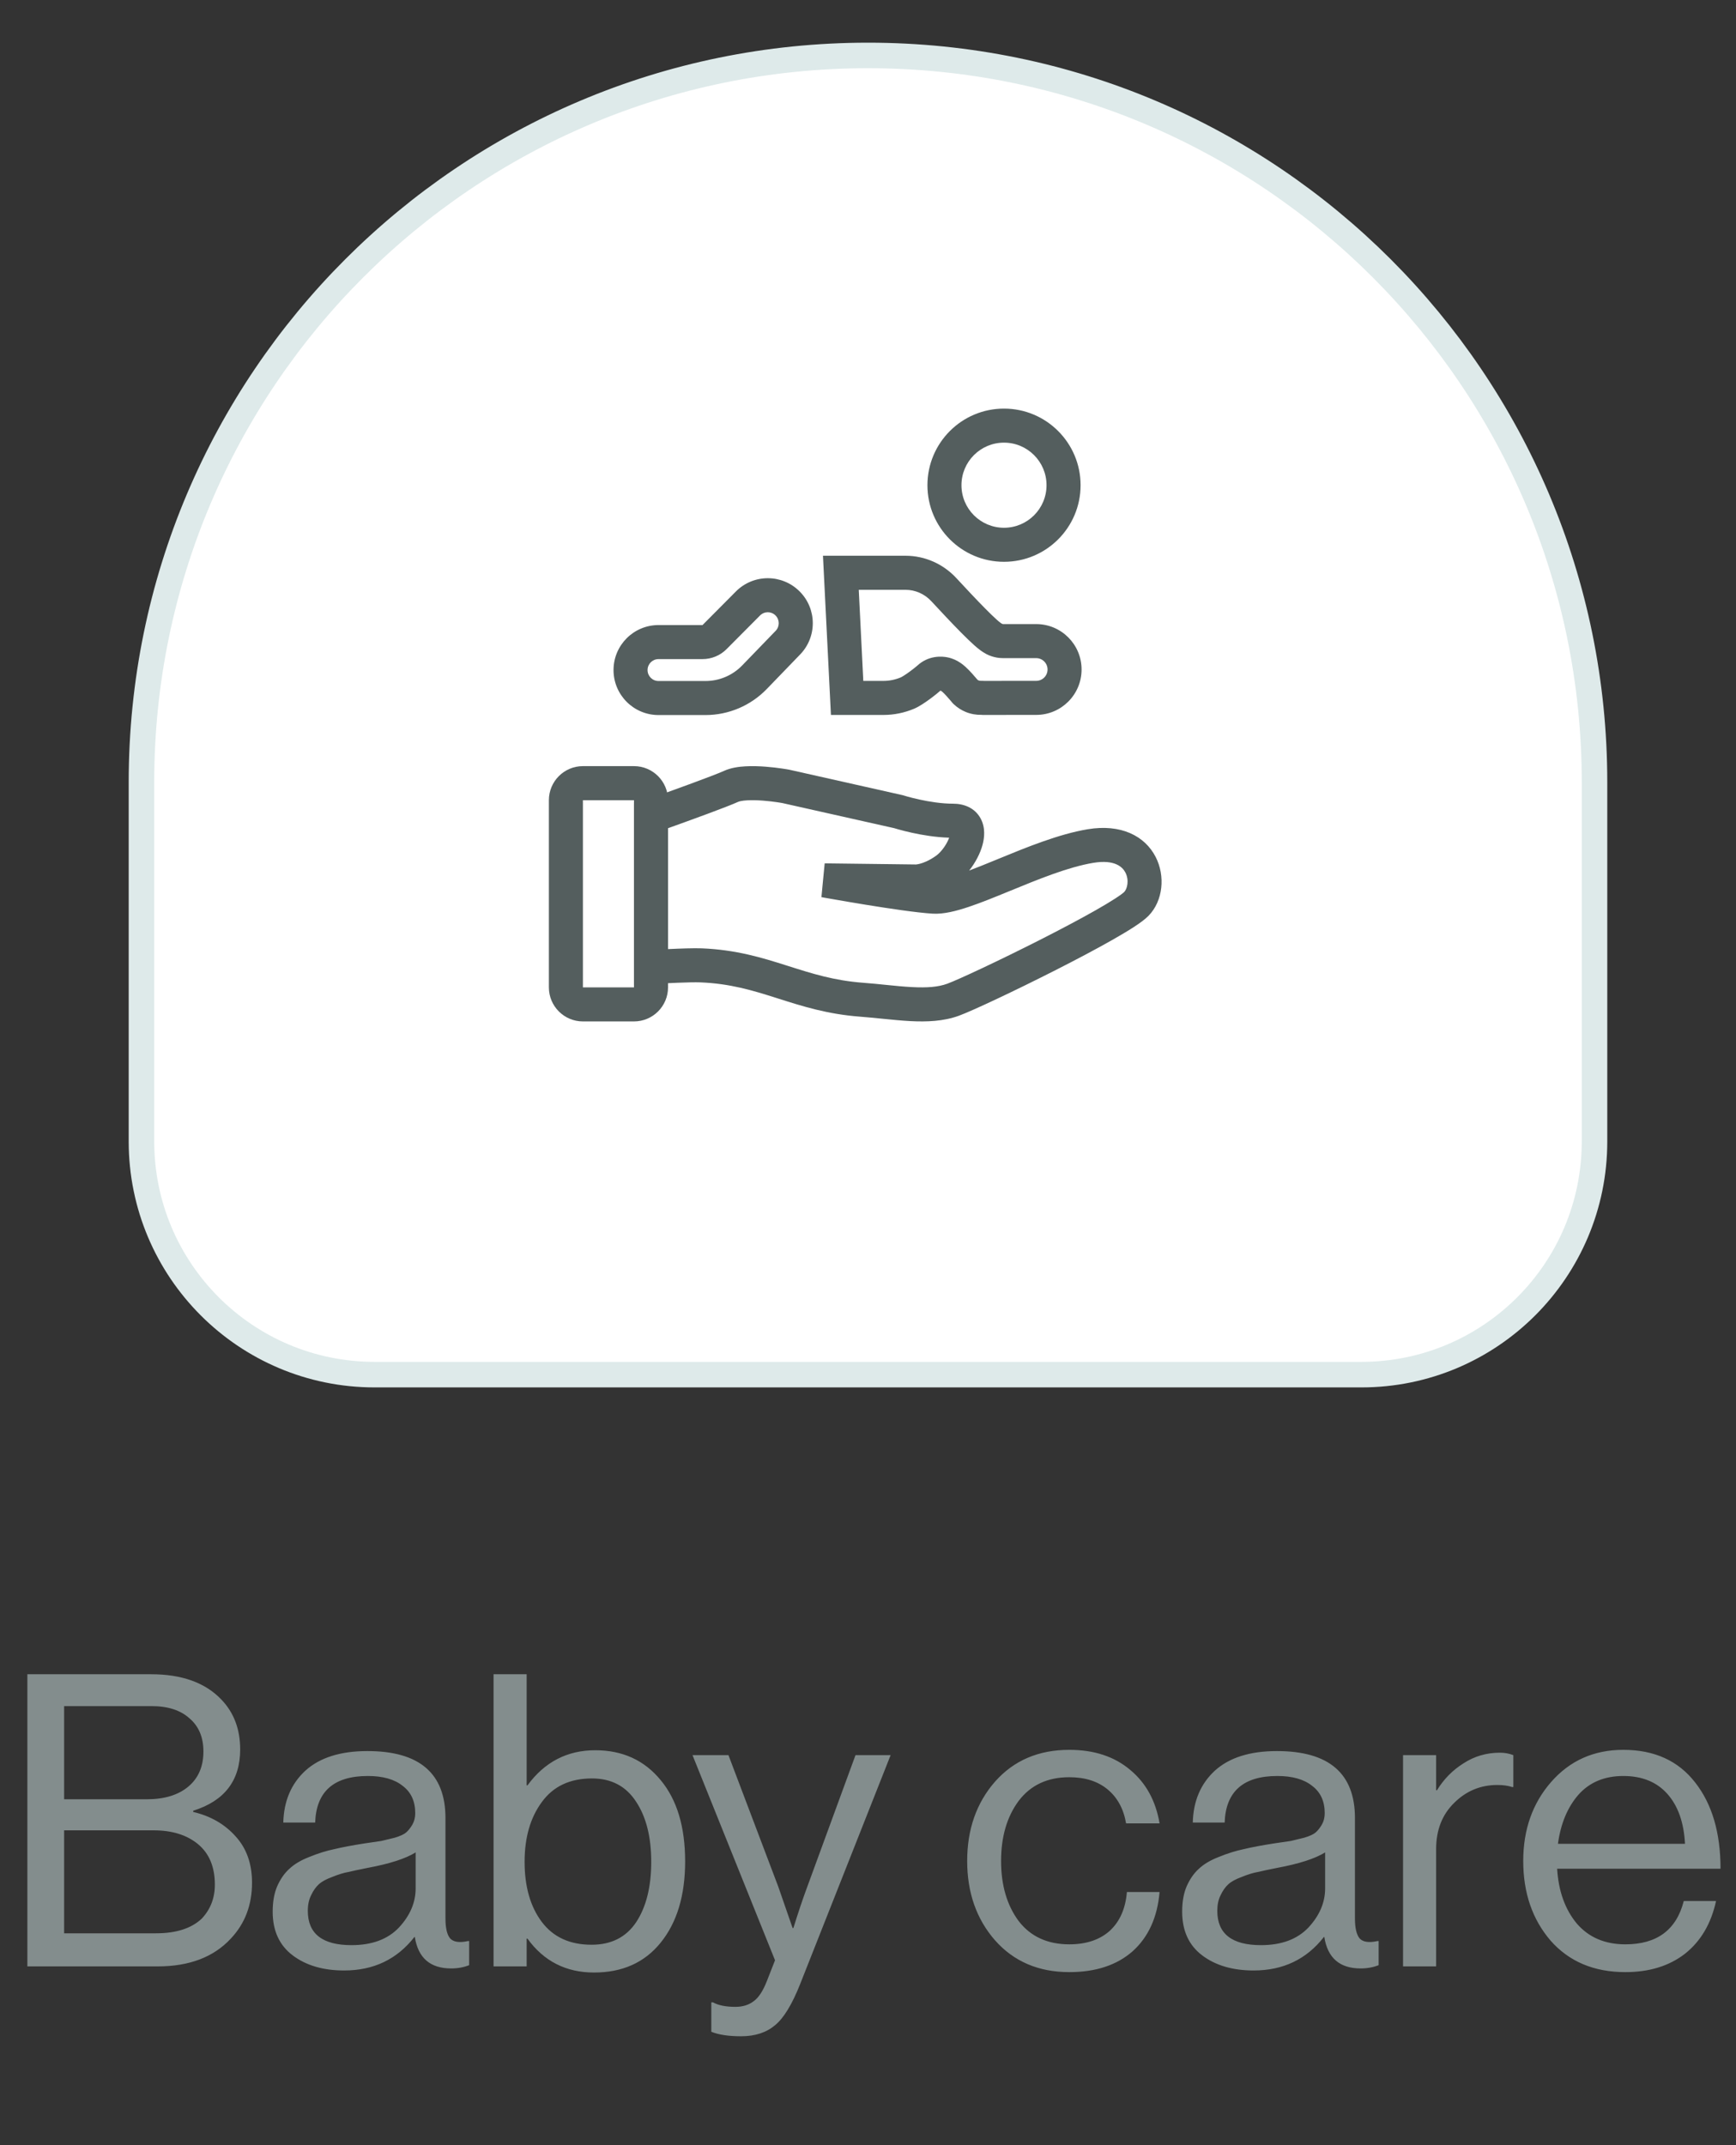 <svg width="68" height="84" viewBox="0 0 68 84" fill="none" xmlns="http://www.w3.org/2000/svg">
<rect x="0" y="0" width="68" height="84" fill="#333333" stroke="none"/>
<path d="M5.541 44.696C5.541 49.739 9.63 53.828 14.674 53.828H53.326C58.37 53.828 62.458 49.739 62.458 44.696V30.63C62.458 14.913 49.717 2.171 34 2.171C18.283 2.171 5.541 14.913 5.541 30.63V44.696Z" fill="white" stroke="#DEEAEA"/>
<path fill-rule="evenodd" clip-rule="evenodd" d="M29.272 31.339C29.069 31.35 28.956 31.38 28.913 31.399C28.491 31.592 27.103 32.095 26.167 32.431V37.165C26.647 37.142 27.187 37.123 27.49 37.135C28.838 37.19 29.856 37.503 30.808 37.806C30.835 37.814 30.863 37.823 30.891 37.832C31.81 38.124 32.667 38.396 33.795 38.482C34.14 38.508 34.442 38.539 34.725 38.568C35.076 38.603 35.397 38.636 35.735 38.653C36.308 38.683 36.748 38.651 37.104 38.521C37.544 38.359 39.131 37.617 40.725 36.809C41.514 36.408 42.289 36 42.906 35.65C43.215 35.474 43.479 35.317 43.682 35.185C43.901 35.043 44.006 34.959 44.035 34.929C44.154 34.807 44.238 34.47 44.083 34.167C43.974 33.956 43.673 33.647 42.826 33.787C41.847 33.949 40.681 34.426 39.537 34.896C38.981 35.124 38.429 35.35 37.94 35.513C37.471 35.67 36.967 35.803 36.534 35.777C35.908 35.739 34.804 35.573 33.888 35.424C33.423 35.348 32.995 35.275 32.684 35.22C32.528 35.193 32.401 35.17 32.313 35.155L32.212 35.136L32.176 35.13L32.295 34.474L32.175 35.13L32.303 33.807L35.877 33.851C35.88 33.85 35.885 33.85 35.891 33.85C35.915 33.847 35.964 33.841 36.032 33.823C36.168 33.788 36.392 33.705 36.67 33.507C36.766 33.438 36.883 33.319 36.989 33.164C37.076 33.037 37.141 32.91 37.179 32.802C36.646 32.787 36.123 32.697 35.733 32.612C35.517 32.565 35.334 32.517 35.205 32.481C35.14 32.464 35.088 32.448 35.052 32.437C35.04 32.434 35.03 32.431 35.022 32.428L30.644 31.446L30.642 31.446C30.633 31.444 30.619 31.442 30.599 31.438C30.561 31.432 30.504 31.423 30.433 31.412C30.292 31.392 30.098 31.367 29.888 31.351C29.676 31.335 29.461 31.328 29.272 31.339ZM30.776 30.793L30.899 30.137L30.911 30.139L35.369 31.14L35.397 31.149L35.404 31.151L35.435 31.16C35.463 31.169 35.506 31.181 35.561 31.197C35.671 31.227 35.829 31.268 36.018 31.309C36.401 31.393 36.883 31.471 37.334 31.471C37.75 31.471 38.18 31.626 38.41 32.047C38.607 32.409 38.561 32.806 38.487 33.081C38.395 33.423 38.205 33.783 37.962 34.09C38.289 33.966 38.647 33.82 39.031 33.663C39.058 33.651 39.085 33.64 39.113 33.629C40.194 33.185 41.477 32.658 42.609 32.471C43.902 32.257 44.843 32.727 45.269 33.559C45.649 34.301 45.561 35.273 44.989 35.86C44.846 36.007 44.627 36.161 44.408 36.304C44.173 36.456 43.885 36.627 43.564 36.809C42.922 37.174 42.126 37.593 41.328 37.998C39.747 38.8 38.09 39.58 37.563 39.773C36.953 39.996 36.297 40.017 35.667 39.985C35.323 39.967 34.924 39.928 34.528 39.888C34.241 39.86 33.956 39.831 33.694 39.811C32.409 39.714 31.423 39.4 30.514 39.111C30.477 39.1 30.441 39.088 30.404 39.076C29.466 38.778 28.593 38.514 27.436 38.468C27.043 38.452 26.065 38.502 25.539 38.533L24.833 38.575V31.49L25.276 31.333C26.18 31.011 27.931 30.381 28.36 30.186C28.628 30.064 28.938 30.022 29.195 30.008C29.465 29.992 29.745 30.003 29.991 30.022C30.239 30.041 30.463 30.069 30.625 30.093C30.707 30.105 30.774 30.116 30.821 30.123C30.844 30.128 30.863 30.131 30.876 30.133L30.892 30.136L30.896 30.137L30.899 30.137C30.899 30.137 30.899 30.137 30.776 30.793Z" fill="#545E5E"/>
<path fill-rule="evenodd" clip-rule="evenodd" d="M21.5 31.334C21.5 30.598 22.097 30 22.833 30H24.833C25.57 30 26.167 30.598 26.167 31.334V38.664C26.167 39.4 25.57 39.997 24.833 39.997H22.833C22.097 39.997 21.5 39.4 21.5 38.664V31.334ZM22.833 31.334V38.664H24.833V31.334H22.833ZM30.366 24.719L30.379 24.706C30.546 24.538 30.545 24.266 30.377 24.099C30.209 23.932 29.938 23.933 29.771 24.101L28.463 25.416C28.213 25.668 27.873 25.809 27.518 25.809H25.794C25.557 25.809 25.365 26.001 25.365 26.238C25.365 26.475 25.557 26.667 25.794 26.667H27.634C28.177 26.667 28.695 26.447 29.072 26.057L30.366 24.719ZM27.518 24.476H25.794C24.821 24.476 24.032 25.265 24.032 26.238C24.032 27.211 24.821 28 25.794 28H27.634C28.538 28 29.402 27.633 30.031 26.984L31.324 25.646C32.011 24.956 32.008 23.84 31.317 23.154C30.627 22.468 29.512 22.471 28.825 23.161L27.518 24.476ZM39.327 20.666C40.248 20.666 40.993 19.92 40.993 19C40.993 18.079 40.247 17.333 39.327 17.333C38.407 17.333 37.661 18.079 37.661 19C37.661 19.92 38.407 20.666 39.327 20.666ZM42.327 19C42.327 20.656 40.984 21.999 39.327 21.999C37.671 21.999 36.328 20.656 36.328 19C36.328 17.343 37.671 16 39.327 16C40.984 16 42.327 17.343 42.327 19ZM37.312 27.529C37.328 27.546 37.344 27.561 37.36 27.577C37.497 27.706 37.657 27.808 37.831 27.88C38.026 27.959 38.236 27.997 38.447 27.992C38.456 27.992 38.465 27.993 38.473 27.994C38.481 27.995 38.49 27.996 38.499 27.996C38.811 27.996 39.728 27.995 40.59 27.994C41.572 27.993 42.366 27.197 42.366 26.216C42.366 25.234 41.57 24.438 40.588 24.438H39.284C39.15 24.438 38.184 23.42 37.463 22.64C36.949 22.084 36.23 21.762 35.473 21.762H32.236L32.548 27.996H34.603C35.019 27.996 35.431 27.912 35.814 27.749C36.196 27.586 36.783 27.096 36.831 27.048C36.877 27.003 37.268 27.476 37.309 27.525C37.311 27.528 37.312 27.529 37.312 27.529ZM35.291 26.522C35.291 26.522 35.301 26.518 35.322 26.506C35.346 26.493 35.376 26.475 35.413 26.451C35.487 26.404 35.571 26.346 35.654 26.284C35.736 26.224 35.809 26.165 35.864 26.121C35.891 26.099 35.911 26.082 35.923 26.072C36.376 25.648 36.913 25.697 37.123 25.742C37.342 25.788 37.497 25.878 37.553 25.913C37.684 25.991 37.782 26.079 37.822 26.115C37.92 26.204 38.015 26.306 38.079 26.377C38.15 26.455 38.215 26.532 38.262 26.587C38.272 26.598 38.28 26.609 38.289 26.618C38.302 26.629 38.318 26.638 38.334 26.645M35.291 26.522C35.073 26.615 34.839 26.663 34.602 26.663H33.816L33.638 23.096H35.473C35.849 23.096 36.217 23.256 36.483 23.545C36.847 23.938 37.281 24.401 37.646 24.77C37.826 24.951 38.005 25.126 38.157 25.262C38.23 25.327 38.32 25.405 38.415 25.473C38.461 25.506 38.536 25.558 38.63 25.608C38.631 25.608 38.633 25.609 38.634 25.61C38.689 25.639 38.941 25.771 39.284 25.771H40.588C40.834 25.771 41.033 25.971 41.033 26.216C41.033 26.462 40.834 26.661 40.589 26.661C39.777 26.662 38.919 26.663 38.561 26.663C38.53 26.661 38.492 26.659 38.447 26.659H38.43L38.412 26.659C38.386 26.66 38.359 26.655 38.334 26.645" fill="#545E5E"/>
<path d="M1.072 77V65.56H5.92C7.125 65.56 8.043 65.891 8.672 66.552C9.163 67.064 9.408 67.715 9.408 68.504C9.408 69.72 8.795 70.52 7.568 70.904V70.952C8.251 71.112 8.805 71.432 9.232 71.912C9.659 72.381 9.872 72.984 9.872 73.72C9.872 74.595 9.595 75.325 9.04 75.912C8.368 76.637 7.413 77 6.176 77H1.072ZM2.512 75.704H6.112C6.901 75.704 7.499 75.512 7.904 75.128C8.245 74.765 8.416 74.323 8.416 73.8C8.416 73.107 8.197 72.579 7.76 72.216C7.323 71.853 6.741 71.672 6.016 71.672H2.512V75.704ZM2.512 70.456H5.744C6.437 70.456 6.981 70.291 7.376 69.96C7.771 69.629 7.968 69.171 7.968 68.584C7.968 68.029 7.787 67.597 7.424 67.288C7.072 66.968 6.576 66.808 5.936 66.808H2.512V70.456ZM17.673 77.08C16.852 77.08 16.377 76.669 16.249 75.848H16.233C15.55 76.723 14.633 77.16 13.481 77.16C12.659 77.16 11.988 76.963 11.465 76.568C10.942 76.173 10.681 75.603 10.681 74.856C10.681 74.472 10.739 74.141 10.857 73.864C10.985 73.576 11.145 73.347 11.337 73.176C11.529 72.995 11.79 72.84 12.121 72.712C12.462 72.573 12.787 72.472 13.097 72.408C13.406 72.333 13.801 72.259 14.281 72.184C14.59 72.141 14.809 72.109 14.937 72.088C15.075 72.056 15.252 72.013 15.465 71.96C15.678 71.896 15.828 71.827 15.913 71.752C15.998 71.677 16.078 71.576 16.153 71.448C16.227 71.32 16.265 71.171 16.265 71C16.265 70.531 16.099 70.173 15.769 69.928C15.449 69.672 14.995 69.544 14.409 69.544C13.075 69.544 12.387 70.152 12.345 71.368H11.097C11.118 70.525 11.406 69.848 11.961 69.336C12.526 68.824 13.337 68.568 14.393 68.568C16.43 68.568 17.449 69.443 17.449 71.192V75.128C17.449 75.491 17.508 75.747 17.625 75.896C17.753 76.045 17.988 76.083 18.329 76.008H18.377V76.952C18.163 77.037 17.929 77.08 17.673 77.08ZM13.769 76.168C14.569 76.168 15.188 75.939 15.625 75.48C16.062 75.011 16.281 74.499 16.281 73.944V72.536C15.886 72.781 15.257 72.984 14.393 73.144C14.073 73.208 13.822 73.261 13.641 73.304C13.46 73.336 13.252 73.4 13.017 73.496C12.782 73.581 12.606 73.677 12.489 73.784C12.371 73.891 12.27 74.035 12.185 74.216C12.1 74.387 12.057 74.589 12.057 74.824C12.057 75.72 12.627 76.168 13.769 76.168ZM23.269 77.24C22.171 77.24 21.301 76.797 20.661 75.912H20.629V77H19.333V65.56H20.629V69.912H20.661C21.333 68.995 22.218 68.536 23.317 68.536C24.384 68.536 25.237 68.925 25.877 69.704C26.517 70.472 26.837 71.533 26.837 72.888C26.837 74.221 26.517 75.283 25.877 76.072C25.248 76.851 24.378 77.24 23.269 77.24ZM23.173 76.152C23.941 76.152 24.523 75.859 24.917 75.272C25.312 74.675 25.509 73.885 25.509 72.904C25.509 71.933 25.312 71.149 24.917 70.552C24.523 69.944 23.947 69.64 23.189 69.64C22.325 69.64 21.669 69.949 21.221 70.568C20.773 71.176 20.549 71.955 20.549 72.904C20.549 73.875 20.773 74.659 21.221 75.256C21.669 75.853 22.32 76.152 23.173 76.152ZM29.03 79.736C28.539 79.736 28.15 79.677 27.862 79.56V78.408H27.926C28.139 78.525 28.432 78.584 28.806 78.584C29.094 78.584 29.334 78.509 29.526 78.36C29.718 78.221 29.888 77.96 30.038 77.576L30.358 76.76L27.126 68.728H28.534L30.486 73.88L31.046 75.496H31.078C31.27 74.877 31.451 74.339 31.622 73.88L33.51 68.728H34.886L31.35 77.672C31.03 78.483 30.699 79.027 30.358 79.304C30.016 79.592 29.574 79.736 29.03 79.736ZM41.885 77.224C40.679 77.224 39.709 76.808 38.973 75.976C38.247 75.144 37.885 74.109 37.885 72.872C37.885 71.635 38.247 70.6 38.973 69.768C39.709 68.936 40.679 68.52 41.885 68.52C42.855 68.52 43.65 68.781 44.269 69.304C44.887 69.816 45.271 70.515 45.421 71.4H44.109C44.013 70.835 43.773 70.392 43.389 70.072C43.005 69.752 42.503 69.592 41.885 69.592C41.031 69.592 40.37 69.901 39.901 70.52C39.442 71.139 39.213 71.923 39.213 72.872C39.213 73.821 39.442 74.605 39.901 75.224C40.37 75.832 41.031 76.136 41.885 76.136C42.546 76.136 43.074 75.96 43.469 75.608C43.863 75.245 44.087 74.739 44.141 74.088H45.421C45.335 75.08 44.983 75.853 44.365 76.408C43.746 76.952 42.919 77.224 41.885 77.224ZM53.298 77.08C52.477 77.08 52.002 76.669 51.874 75.848H51.858C51.175 76.723 50.258 77.16 49.106 77.16C48.285 77.16 47.612 76.963 47.09 76.568C46.567 76.173 46.306 75.603 46.306 74.856C46.306 74.472 46.364 74.141 46.482 73.864C46.61 73.576 46.77 73.347 46.962 73.176C47.154 72.995 47.415 72.84 47.746 72.712C48.087 72.573 48.413 72.472 48.722 72.408C49.031 72.333 49.426 72.259 49.906 72.184C50.215 72.141 50.434 72.109 50.562 72.088C50.7 72.056 50.877 72.013 51.09 71.96C51.303 71.896 51.453 71.827 51.538 71.752C51.623 71.677 51.703 71.576 51.778 71.448C51.852 71.32 51.89 71.171 51.89 71C51.89 70.531 51.724 70.173 51.394 69.928C51.074 69.672 50.62 69.544 50.034 69.544C48.7 69.544 48.013 70.152 47.97 71.368H46.722C46.743 70.525 47.031 69.848 47.586 69.336C48.151 68.824 48.962 68.568 50.018 68.568C52.055 68.568 53.074 69.443 53.074 71.192V75.128C53.074 75.491 53.133 75.747 53.25 75.896C53.378 76.045 53.612 76.083 53.954 76.008H54.002V76.952C53.788 77.037 53.554 77.08 53.298 77.08ZM49.394 76.168C50.194 76.168 50.812 75.939 51.25 75.48C51.687 75.011 51.906 74.499 51.906 73.944V72.536C51.511 72.781 50.882 72.984 50.018 73.144C49.698 73.208 49.447 73.261 49.266 73.304C49.084 73.336 48.877 73.4 48.642 73.496C48.407 73.581 48.231 73.677 48.114 73.784C47.996 73.891 47.895 74.035 47.81 74.216C47.724 74.387 47.682 74.589 47.682 74.824C47.682 75.72 48.252 76.168 49.394 76.168ZM56.254 68.728V70.104H56.286C56.553 69.667 56.9 69.315 57.326 69.048C57.753 68.771 58.227 68.632 58.75 68.632C58.942 68.632 59.118 68.664 59.278 68.728V69.976H59.23C59.07 69.923 58.878 69.896 58.654 69.896C57.993 69.896 57.428 70.131 56.958 70.6C56.489 71.059 56.254 71.661 56.254 72.408V77H54.958V68.728H56.254ZM63.666 77.224C62.439 77.224 61.463 76.813 60.738 75.992C60.023 75.16 59.666 74.12 59.666 72.872C59.666 71.645 60.029 70.616 60.754 69.784C61.49 68.941 62.434 68.52 63.586 68.52C64.802 68.52 65.741 68.947 66.402 69.8C67.063 70.643 67.394 71.768 67.394 73.176H60.994C61.047 74.051 61.303 74.765 61.762 75.32C62.231 75.864 62.866 76.136 63.666 76.136C64.903 76.136 65.666 75.571 65.954 74.44H67.218C67.026 75.325 66.621 76.013 66.002 76.504C65.383 76.984 64.605 77.224 63.666 77.224ZM65.314 70.248C64.898 69.779 64.322 69.544 63.586 69.544C62.85 69.544 62.263 69.789 61.826 70.28C61.399 70.771 61.133 71.411 61.026 72.2H66.002C65.959 71.368 65.73 70.717 65.314 70.248Z" fill="#838D8D"/>
</svg>
